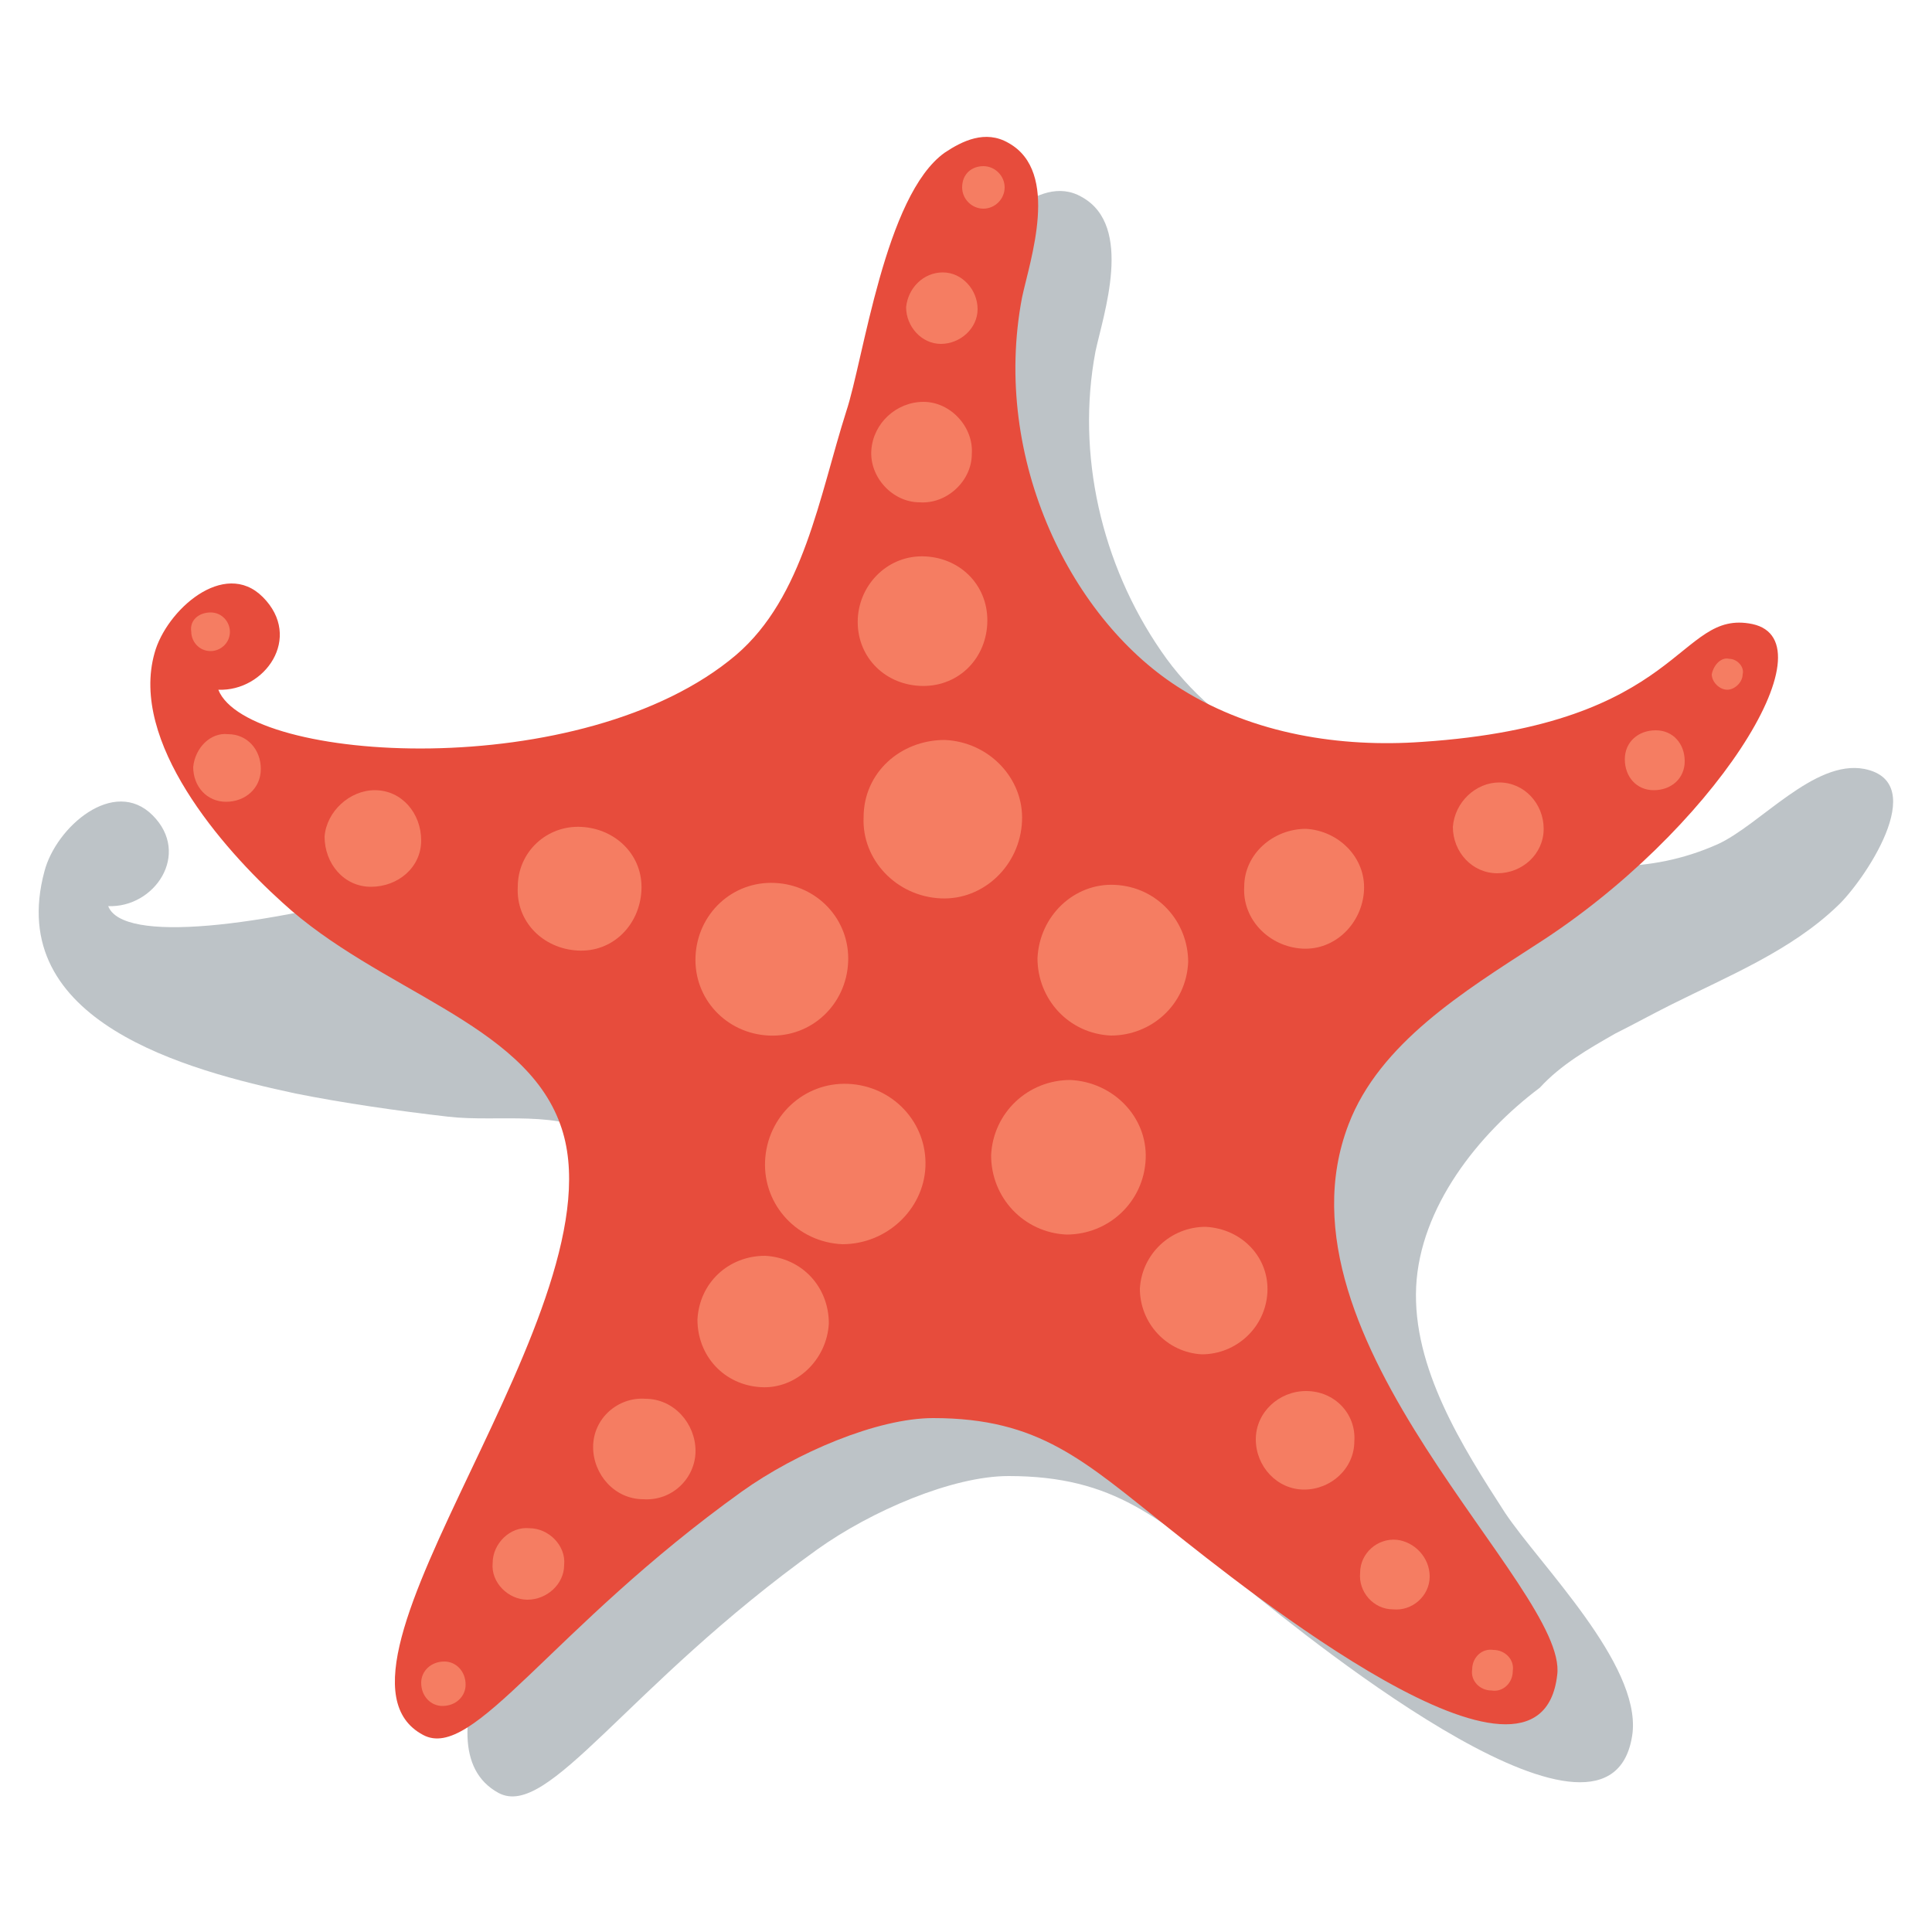 <?xml version="1.0" encoding="utf-8"?>
<!-- Generator: Adobe Illustrator 26.0.1, SVG Export Plug-In . SVG Version: 6.00 Build 0)  -->
<svg version="1.1" id="Layer_1" xmlns="http://www.w3.org/2000/svg" xmlns:xlink="http://www.w3.org/1999/xlink" x="0px" y="0px"
	 viewBox="0 0 100 100" style="enable-background:new 0 0 100 100;" xml:space="preserve">
<style type="text/css">
	.st0{fill:#BDC3C7;}
	.st1{fill:#E74C3C;}
	.st2{fill:#F57D62;}
</style>
<g>
	<path class="st0" d="M83.6,53.5c1-0.5,1.9-1,2.9-1.5c3-1.5,6.2-2.8,8.6-5.1c1.3-1.2,4.9-6.4,1.4-7.1c-2.6-0.5-5.4,2.9-7.6,3.9
		c-3.6,1.6-7.1,1.3-10.8,0.4c-2-0.5-4.2-1-5.9-1.9c-4.4-2.4-9.1-4.1-12.1-8.5c-3.1-4.5-4.4-10.2-3.4-15.5c0.4-1.9,2-6.5-0.7-8
		c-1.2-0.7-2.4-0.1-3.3,0.5c-3.1,2.2-4.3,10.7-5.1,13.4c-1.4,4.4-2.2,9.6-5.7,12.6C34,43.5,7.1,50.8,5.6,46.9
		C8,47,9.9,44.2,7.9,42.2c-2-2-5,0.6-5.6,2.9c-2.1,7.8,7.4,10.3,13,11.5c2.5,0.5,5.3,0.9,7.9,1.2c2.6,0.3,5.8-0.4,8,1.1
		c5.8,4.1-0.4,14.7-2.6,19.4c-1.3,2.7-7.2,12.1-2.8,14.5c2.6,1.4,6.6-5.5,16.5-12.6c2.8-2,7-3.8,9.9-3.8c5.5,0,7.8,2.2,12.2,5.7
		c3.8,3.1,19.1,15.4,20.1,7.6c0.4-3.6-4.8-8.7-6.6-11.4c-2.2-3.4-4.8-7.5-4.6-11.7c0.2-4.1,3.2-7.9,6.4-10.3
		C80.8,55.1,82.2,54.3,83.6,53.5z"/>
	<g>
		<path class="st1" d="M48.9,7.9c0.9-0.6,2.1-1.2,3.3-0.5c2.7,1.5,1.1,6.1,0.7,8c-1.6,8.4,2.6,16.8,8.3,20.3c3.7,2.3,8.2,3,12.4,2.7
			c13.6-0.9,13.2-6.9,17.1-6.1c4.2,0.9-2.1,10.8-11.2,16.6c-3.7,2.4-8.1,5.1-9.7,9.3c-4.3,11.2,11.4,24,10.8,28.5
			c-0.9,7.8-16.2-4.5-20.1-7.6c-4.4-3.5-6.7-5.7-12.2-5.7c-2.9,0-7.1,1.8-9.9,3.8c-9.9,7.1-13.9,14-16.5,12.6
			c-6.4-3.4,10.5-22.3,7.1-31.6c-1.9-5.3-9.4-6.9-14.4-11.5c-3.1-2.8-7.9-8.3-6.6-12.9c0.6-2.2,3.6-4.9,5.6-2.9
			c2.1,2.1,0.1,4.9-2.3,4.8c1.5,3.8,18.9,4.9,26.8-1.8c3.5-3,4.3-8.2,5.7-12.6C44.7,18.6,45.8,10.1,48.9,7.9z"/>
		<g>
			<path class="st2" d="M48.9,38.3c2.3,0.1,4.1,2,4,4.2c-0.1,2.3-2,4.1-4.2,4c-2.3-0.1-4.1-2-4-4.2C44.7,40,46.6,38.3,48.9,38.3z"/>
			<path class="st2" d="M47.9,28.8c1.9,0.1,3.3,1.6,3.2,3.5c-0.1,1.9-1.6,3.3-3.5,3.2c-1.9-0.1-3.3-1.6-3.2-3.5
				C44.5,30.2,46,28.7,47.9,28.8z"/>
			<path class="st2" d="M47.8,20.8c1.4,0,2.6,1.3,2.5,2.7c0,1.4-1.3,2.6-2.7,2.5c-1.4,0-2.6-1.3-2.5-2.7
				C45.2,21.9,46.4,20.8,47.8,20.8z"/>
			<path class="st2" d="M48.8,14.1c1,0,1.8,0.9,1.8,1.9c0,1-0.9,1.8-1.9,1.8c-1,0-1.8-0.9-1.8-1.9C47,14.9,47.8,14.1,48.8,14.1z"/>
			<path class="st2" d="M50.9,8.6c0.6,0,1.1,0.5,1.1,1.1c0,0.6-0.5,1.1-1.1,1.1c-0.6,0-1.1-0.5-1.1-1.1C49.8,9,50.3,8.6,50.9,8.6z"
				/>
		</g>
		<g>
			<path class="st2" d="M57.7,45.8c2.2,0.1,3.8,1.9,3.8,4c-0.1,2.2-1.9,3.8-4,3.8c-2.2-0.1-3.8-1.9-3.8-4
				C53.8,47.4,55.6,45.7,57.7,45.8z"/>
			<path class="st2" d="M67.6,42.9c1.7,0.1,3.1,1.5,3,3.2c-0.1,1.7-1.5,3.1-3.2,3c-1.7-0.1-3.1-1.5-3-3.2
				C64.4,44.2,65.9,42.9,67.6,42.9z"/>
			<path class="st2" d="M77.6,40.5c1.3,0,2.3,1.1,2.3,2.4c0,1.3-1.1,2.3-2.4,2.3c-1.3,0-2.3-1.1-2.3-2.4
				C75.3,41.5,76.4,40.5,77.6,40.5z"/>
			<path class="st2" d="M85.7,37.8c0.9,0,1.5,0.7,1.5,1.6c0,0.9-0.7,1.5-1.6,1.5c-0.9,0-1.5-0.7-1.5-1.6
				C84.1,38.4,84.8,37.8,85.7,37.8z"/>
			<path class="st2" d="M89.5,34.1c0.4,0,0.8,0.4,0.7,0.8c0,0.4-0.4,0.8-0.8,0.8c-0.4,0-0.8-0.4-0.8-0.8
				C88.7,34.4,89.1,34,89.5,34.1z"/>
		</g>
		<g>
			<path class="st2" d="M40.1,45.7c2.2,0.1,3.9,1.9,3.8,4.1c-0.1,2.2-1.9,3.9-4.1,3.8c-2.2-0.1-3.9-1.9-3.8-4.1
				C36.1,47.3,37.9,45.6,40.1,45.7z"/>
			<path class="st2" d="M30.1,42.8c1.8,0.1,3.2,1.5,3.1,3.3c-0.1,1.8-1.5,3.2-3.3,3.1c-1.8-0.1-3.2-1.5-3.1-3.3
				C26.8,44.1,28.3,42.7,30.1,42.8z"/>
			<path class="st2" d="M19.4,40.9c1.4,0,2.4,1.2,2.4,2.6c0,1.4-1.2,2.4-2.6,2.4c-1.4,0-2.4-1.2-2.4-2.6
				C16.9,42,18.1,40.9,19.4,40.9z"/>
			<path class="st2" d="M11.8,38c1,0,1.7,0.8,1.7,1.8c0,1-0.8,1.7-1.8,1.7c-1,0-1.7-0.8-1.7-1.8C10.1,38.7,10.9,37.9,11.8,38z"/>
			<path class="st2" d="M10.9,31.7c0.6,0,1,0.5,1,1c0,0.6-0.5,1-1,1c-0.6,0-1-0.5-1-1C9.8,32.1,10.3,31.7,10.9,31.7z"/>
		</g>
		<g>
			<path class="st2" d="M59.3,60c-0.1,2.2-1.9,3.9-4.1,3.9c-2.2-0.1-3.9-1.9-3.9-4.1c0.1-2.2,1.9-3.9,4.1-3.9
				C57.6,56,59.4,57.8,59.3,60z"/>
			<path class="st2" d="M65.6,66.9c-0.1,1.8-1.6,3.2-3.4,3.2c-1.8-0.1-3.2-1.6-3.2-3.4c0.1-1.8,1.6-3.2,3.4-3.2
				C64.3,63.6,65.7,65.1,65.6,66.9z"/>
			<path class="st2" d="M70.1,74.6c0,1.4-1.2,2.5-2.6,2.5c-1.4,0-2.5-1.2-2.5-2.6c0-1.4,1.2-2.5,2.6-2.5
				C69.1,72,70.2,73.2,70.1,74.6z"/>
			<path class="st2" d="M74,81.6c0,1-0.9,1.8-1.9,1.7c-1,0-1.8-0.9-1.7-1.9c0-1,0.9-1.8,1.9-1.7C73.2,79.8,74,80.6,74,81.6z"/>
			<path class="st2" d="M78.3,86.5c0,0.6-0.5,1.1-1.1,1c-0.6,0-1.1-0.5-1-1.1c0-0.6,0.5-1.1,1.1-1C77.9,85.4,78.4,85.9,78.3,86.5z"
				/>
		</g>
		<g>
			<path class="st2" d="M43.6,64.4c-2.3-0.1-4.1-2-4-4.3c0.1-2.3,2-4.1,4.3-4c2.3,0.1,4.1,2,4,4.3C47.8,62.6,45.9,64.4,43.6,64.4z"
				/>
			<path class="st2" d="M39.4,71.8c-1.9-0.1-3.3-1.6-3.3-3.5c0.1-1.9,1.6-3.3,3.5-3.3c1.9,0.1,3.3,1.6,3.3,3.5
				C42.8,70.4,41.2,71.9,39.4,71.8z"/>
			<path class="st2" d="M33.3,77.6c-1.5,0-2.6-1.3-2.6-2.7c0-1.5,1.3-2.6,2.7-2.5c1.5,0,2.6,1.3,2.6,2.7
				C36,76.5,34.8,77.7,33.3,77.6z"/>
			<path class="st2" d="M27.3,82.8c-1,0-1.9-0.9-1.8-1.9c0-1,0.9-1.9,1.9-1.8c1,0,1.9,0.9,1.8,1.9C29.2,82,28.3,82.8,27.3,82.8z"/>
			<path class="st2" d="M22.9,88.3c-0.6,0-1.1-0.5-1.1-1.2c0-0.6,0.5-1.1,1.2-1.1c0.6,0,1.1,0.5,1.1,1.2
				C24.1,87.8,23.6,88.3,22.9,88.3z"/>
		</g>
	</g>
</g>
</svg>
